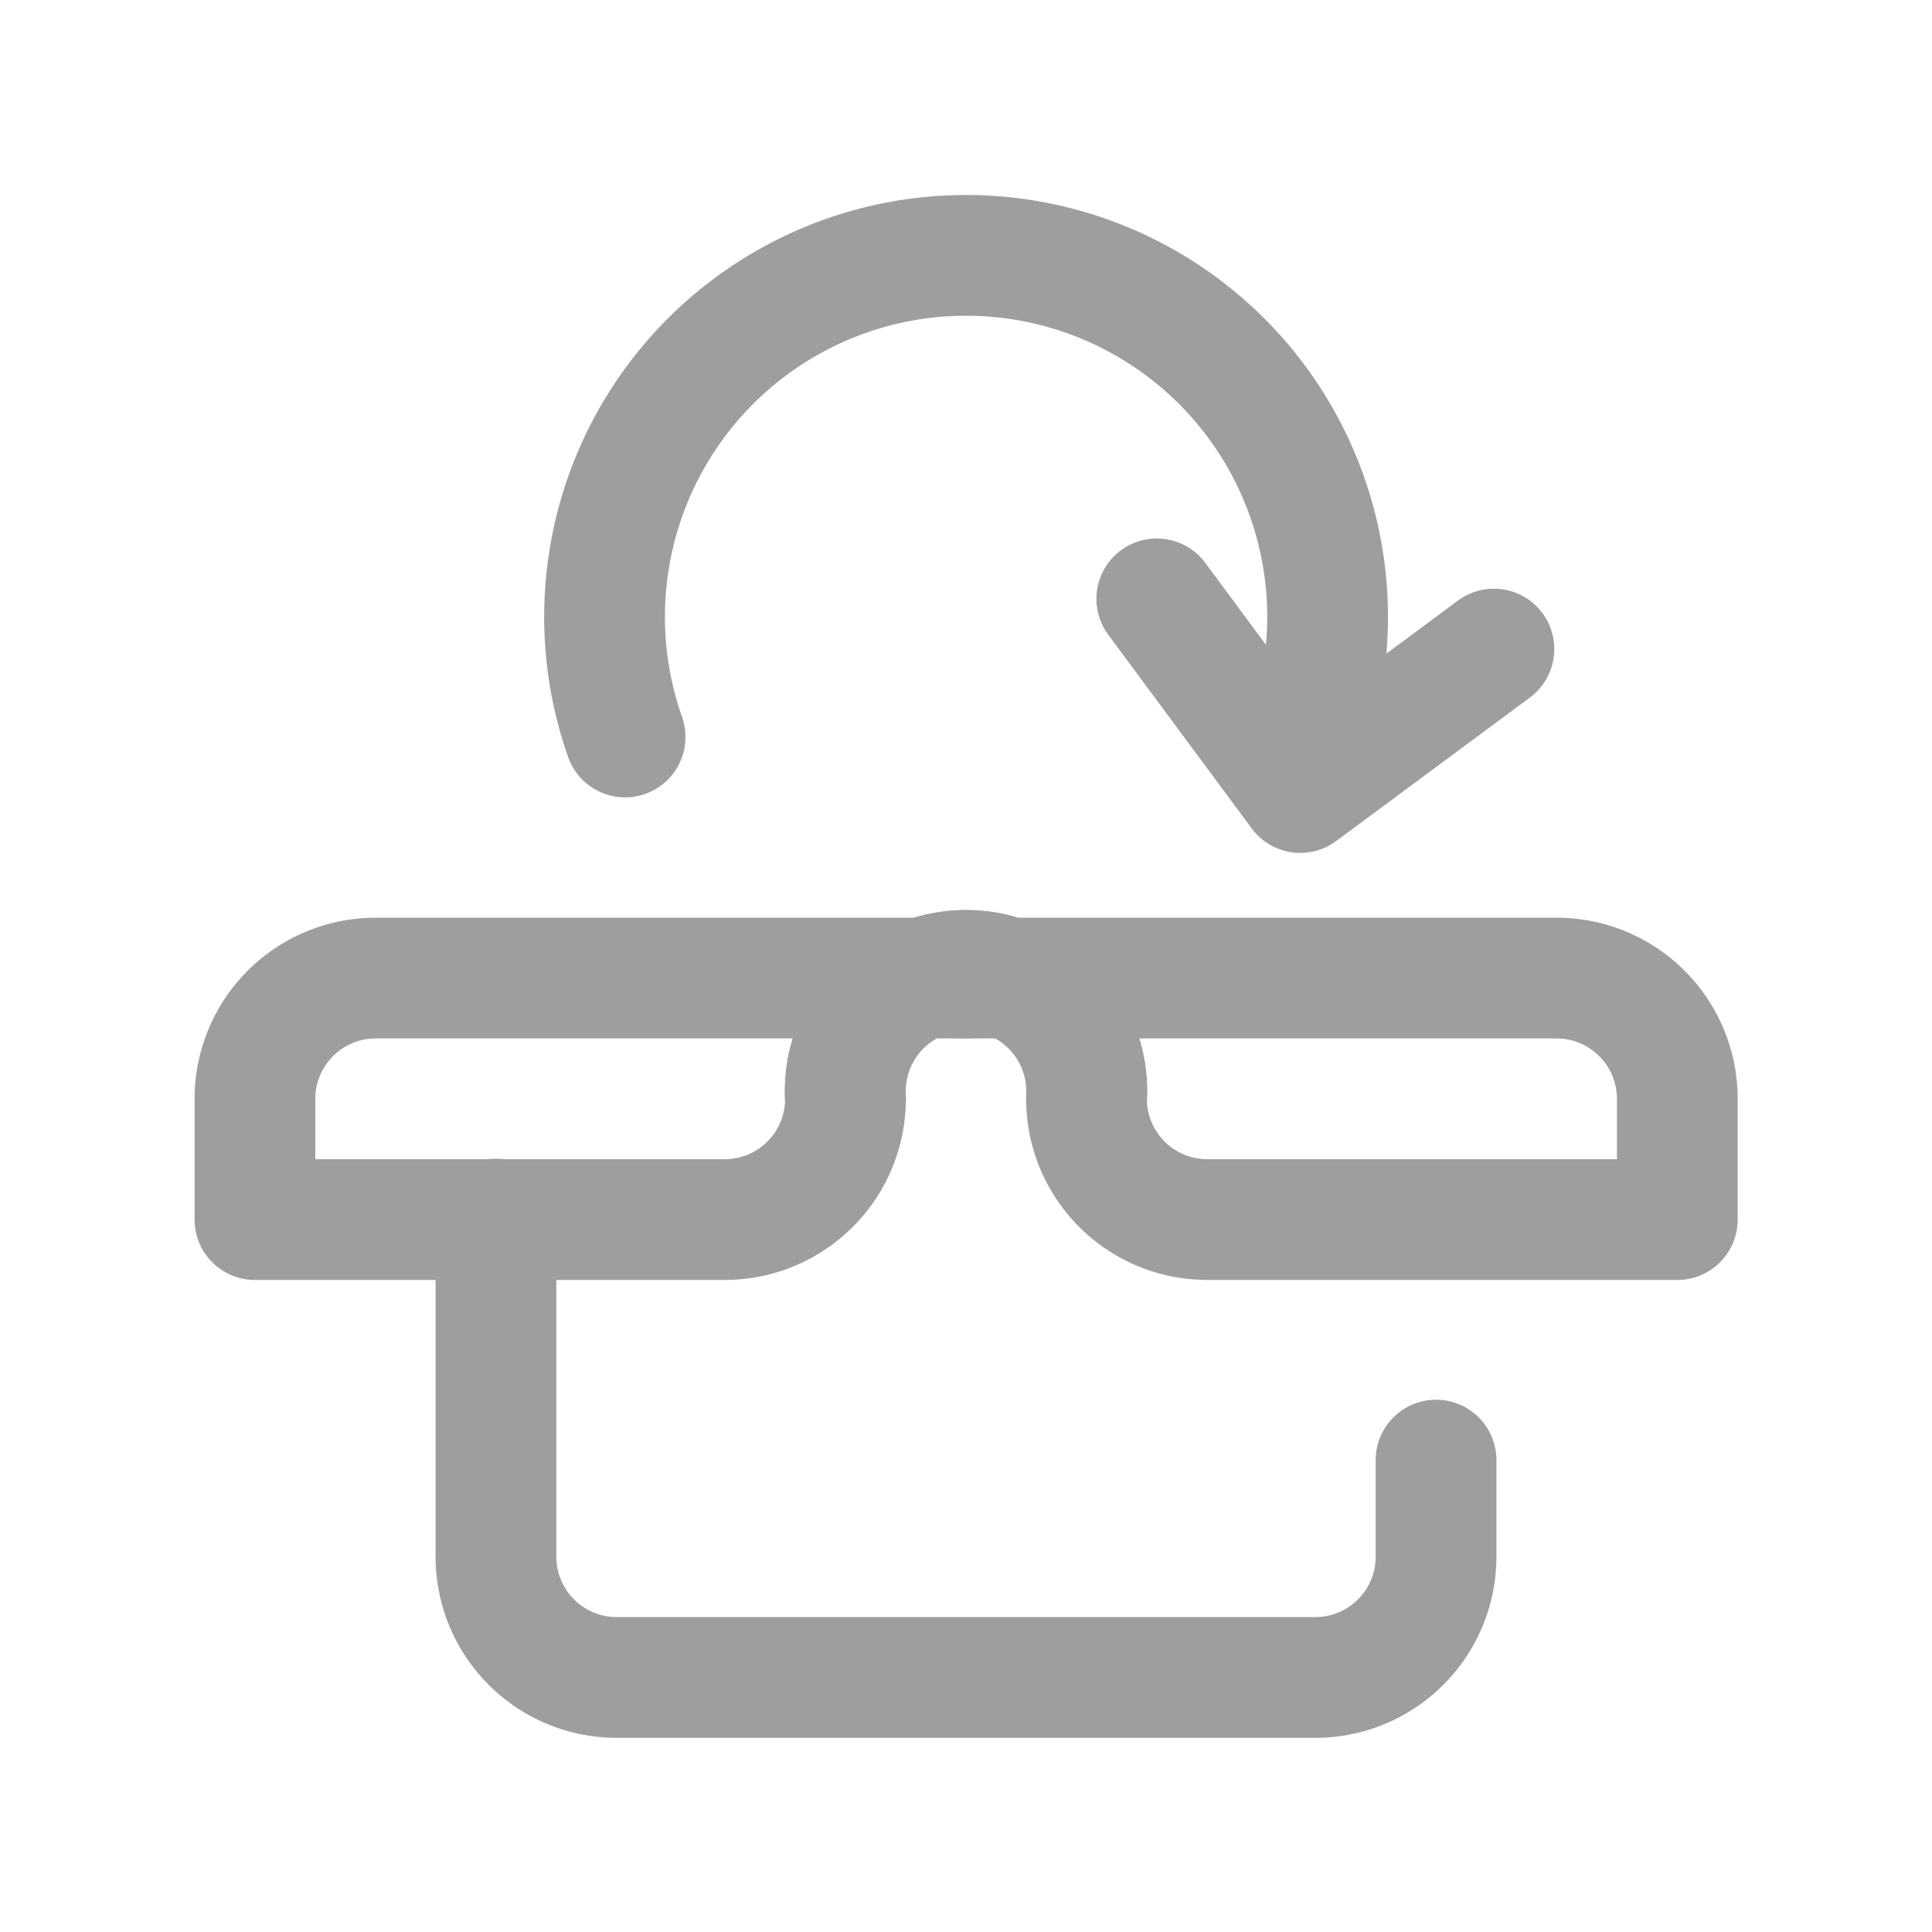 <svg xmlns="http://www.w3.org/2000/svg" xmlns:xlink="http://www.w3.org/1999/xlink" width="24" height="24" viewBox="0 0 24 24">
  <defs>
    <clipPath id="clip-path">
      <rect id="Rectangle_2511" data-name="Rectangle 2511" width="24" height="24" transform="translate(19 339)" fill="none" stroke="#707070" stroke-width="1"/>
    </clipPath>
  </defs>
  <g id="Order_retrive_1" data-name="Order retrive 1" transform="translate(-19 -339)" clip-path="url(#clip-path)">
    <g id="Group_7644" data-name="Group 7644" transform="translate(21.516 341.516)">
      <g id="Group_7646" data-name="Group 7646" transform="translate(0.651 0.651)">
        <path id="Path_8243" data-name="Path 8243" d="M111.678,342.994v1.2a1.5,1.5,0,0,1-1.5,1.5H101.5a1.5,1.5,0,0,1-1.5-1.5V340" transform="translate(-97.006 -328.023)" fill="none" stroke="#9e9e9e" stroke-linecap="round" stroke-linejoin="round" stroke-width="1.5"/>
        <path id="Path_8244" data-name="Path 8244" d="M216,261.5a1.5,1.5,0,1,1,2.994,0,1.5,1.5,0,0,0,1.5,1.5h5.839v-1.5a1.5,1.5,0,0,0-1.5-1.5H217.5" transform="translate(-208.664 -251.017)" fill="none" stroke="#9e9e9e" stroke-linecap="round" stroke-linejoin="round" stroke-width="1.5"/>
        <path id="Path_8245" data-name="Path 8245" d="M30.33,261.5a1.5,1.5,0,1,0-2.994,0,1.5,1.5,0,0,1-1.5,1.5H20v-1.5a1.5,1.5,0,0,1,1.5-1.5h7.336" transform="translate(-20 -251.017)" fill="none" stroke="#9e9e9e" stroke-linecap="round" stroke-linejoin="round" stroke-width="1.5"/>
        <path id="Path_8246" data-name="Path 8246" d="M136.256,25.988a4.491,4.491,0,1,1,8.472,0" transform="translate(-131.658 -20)" fill="none" stroke="#9e9e9e" stroke-linecap="round" stroke-linejoin="round" stroke-width="1.5"/>
        <path id="Path_8247" data-name="Path 8247" d="M323.514,134.777l-2.406,1.782-1.782-2.406" transform="translate(-308.123 -129.881)" fill="none" stroke="#9e9e9e" stroke-linecap="round" stroke-linejoin="round" stroke-width="1.5"/>
      </g>
    </g>
  </g>
</svg>

